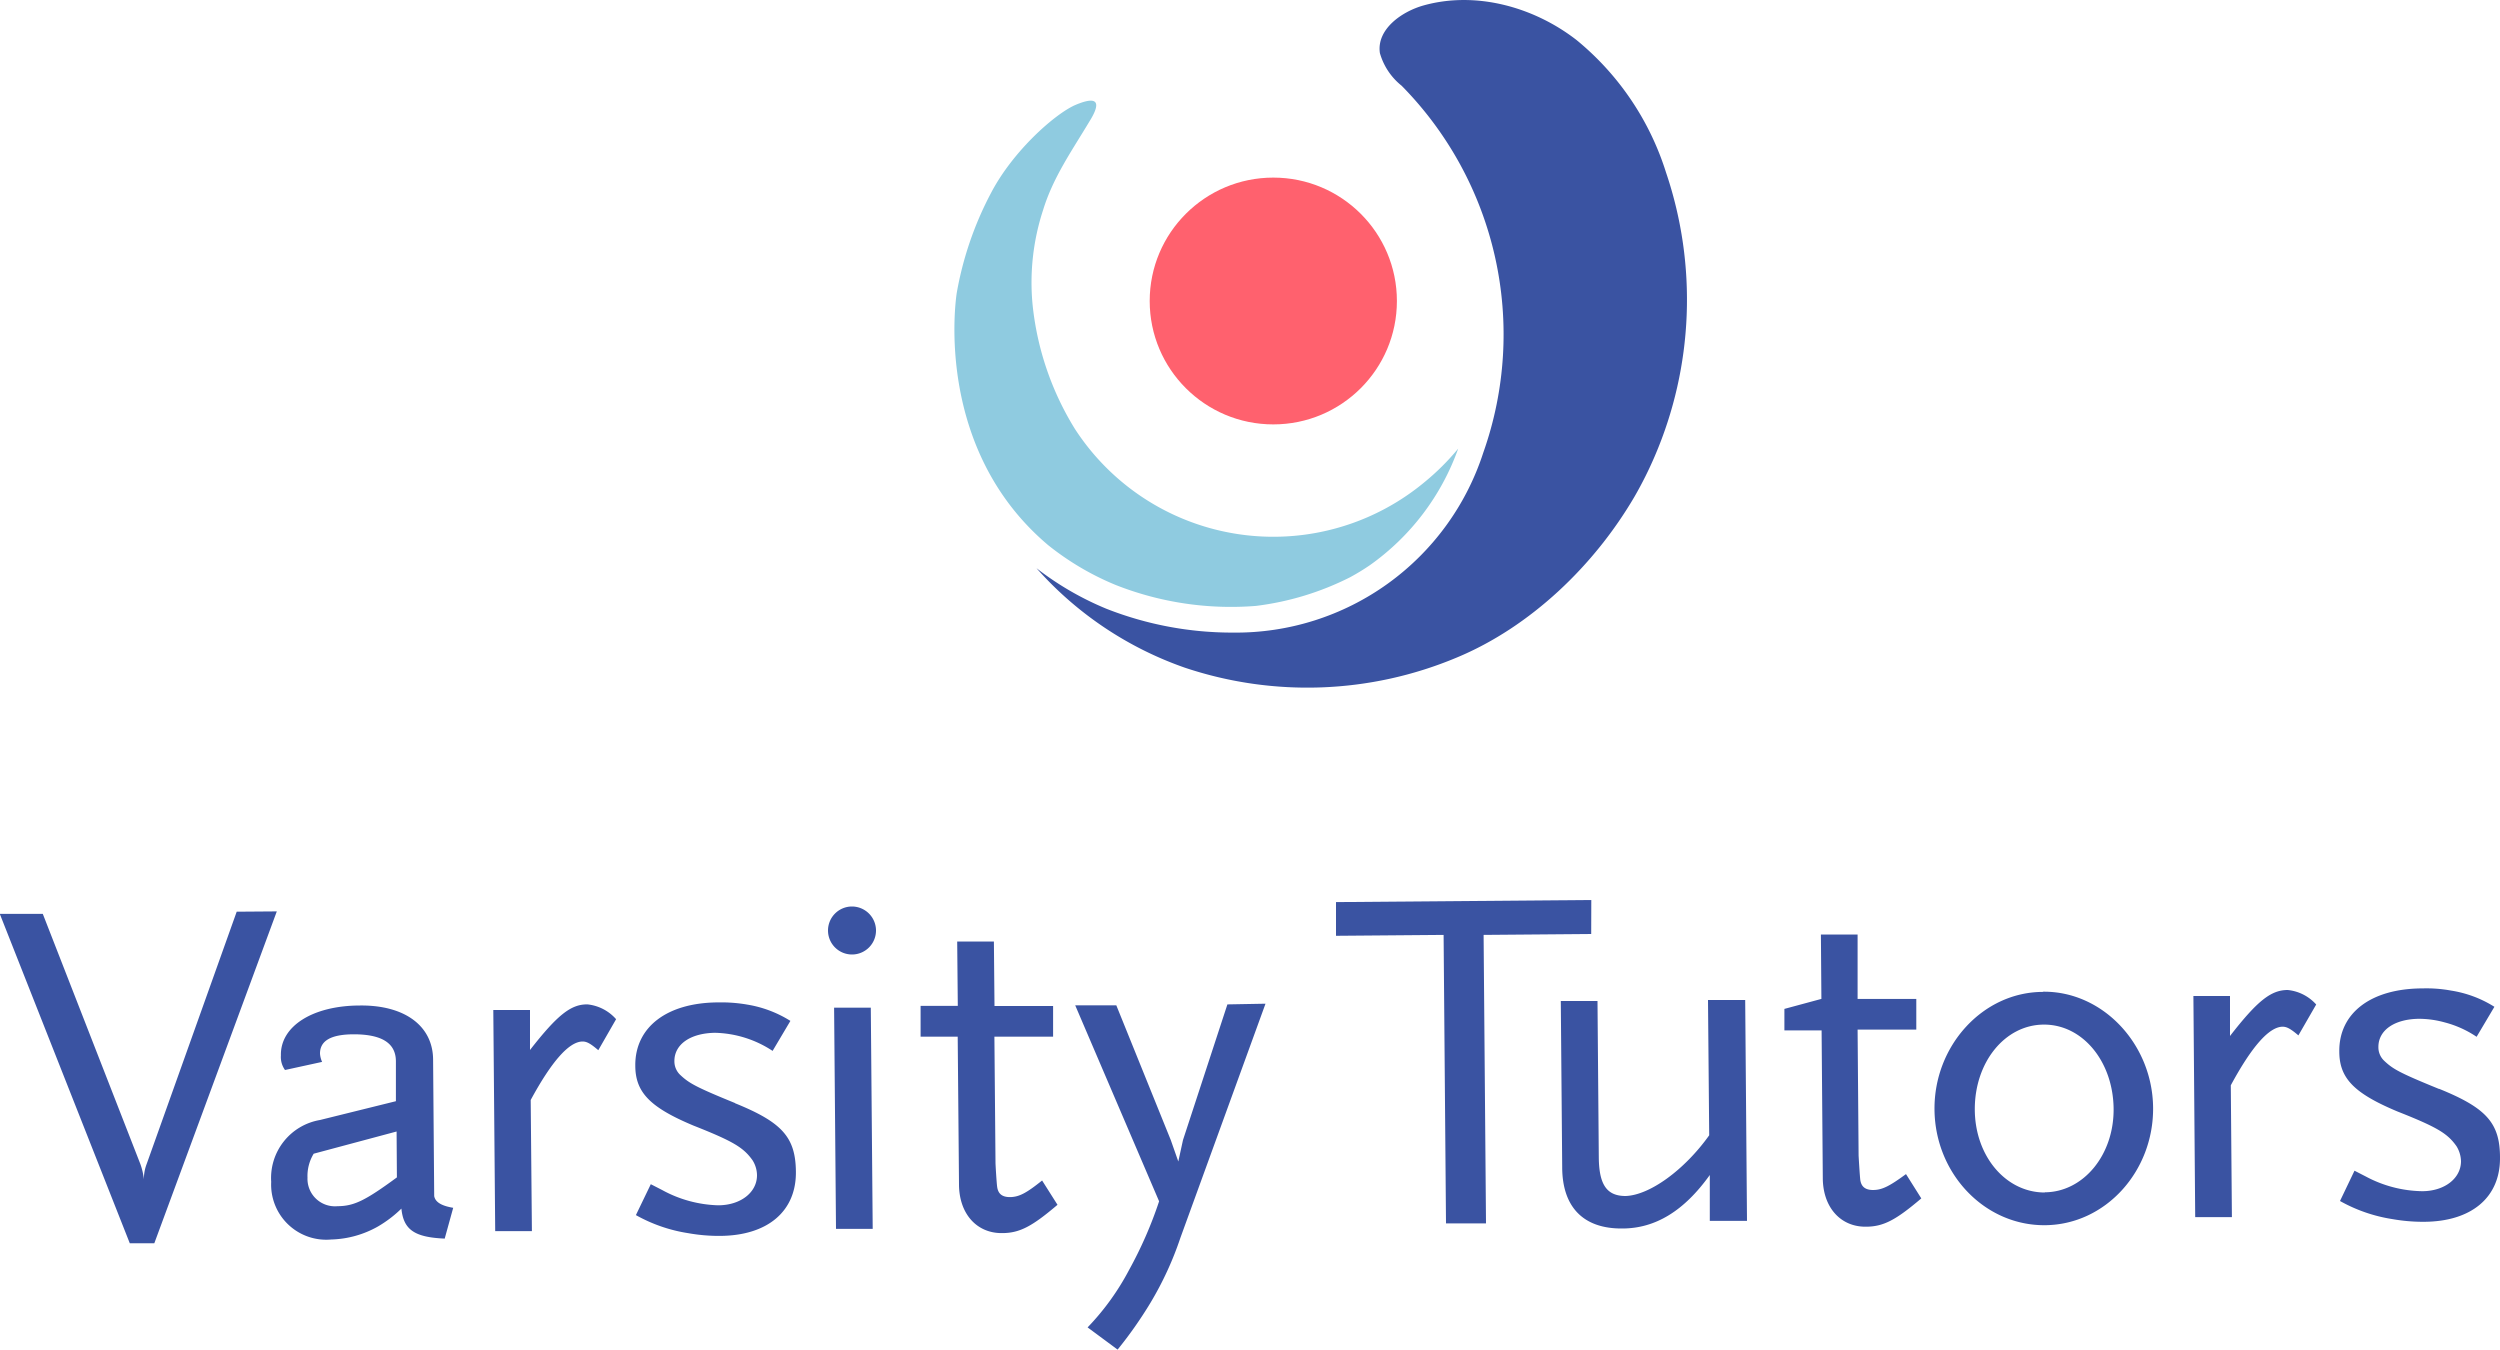 <svg xmlns="http://www.w3.org/2000/svg" viewBox="0 0 250 135">
  <title>Varsity Tutors</title>
  <ellipse fill="#ff616e" cx="127.33" cy="30.1" rx="12.36" ry="12.34"/>
  <path fill="#8fcbe0" d="M142.47 48.2a23.65 23.65 0 0 1-35-5.34 29.3 29.3 0 0 1-4.21-12.37 23.33 23.33 0 0 1 1.05-9.49c1-3.27 2.89-5.94 4.63-8.85 1-1.59 1.18-2.75-1.41-1.65-2 .87-6.22 4.56-8.44 8.82a33.82 33.82 0 0 0-3.42 10c-.15 1-2.15 15.66 9.14 25.19a27.51 27.51 0 0 0 6.79 4 31.38 31.38 0 0 0 14 2.08 28.54 28.54 0 0 0 9.4-2.86 21.9 21.9 0 0 0 2-1.22 24.24 24.24 0 0 0 8.82-11.65 24.18 24.18 0 0 1-3.35 3.34z"/>
  <path fill="#3a53a2" d="M166.6 17.24A27.9 27.9 0 0 0 157.65 4C153.37.68 147.58-.91 142.37.54c-2.28.64-4.73 2.44-4.38 4.77a6.42 6.42 0 0 0 2.17 3.26 35.43 35.43 0 0 1 8.17 36.69 26 26 0 0 1-25 18 34.39 34.39 0 0 1-12.68-2.38 30.09 30.09 0 0 1-7-4.06 35.42 35.42 0 0 0 14.84 9.95 38.6 38.6 0 0 0 27.15-1c7.43-3.08 13.82-9.26 17.83-16.14a38.05 38.05 0 0 0 2-4 39.64 39.64 0 0 0 1.13-28.39zM159.13 90l-25.53.21v3.37l10.76-.09.24 28.85h4l-.24-28.85 10.76-.09zm11.79 23.53c-2.52 3.53-6 6-8.36 6.07-1.86 0-2.65-1.1-2.68-3.83l-.13-15.67h-3.67l.14 16.6c0 4 2.11 6.18 6 6.15 3.33 0 6.2-1.77 8.76-5.35v4.59h3.72l-.18-22.09h-3.72zm16.39 5.47c-.78 0-1.18-.33-1.28-1-.05-.39-.16-2.25-.17-2.44l-.1-12.6h5.87v-3.07h-5.87v-6.44h-3.67l.05 6.44-3.7 1v2.15h3.72l.12 14.74c0 2.93 1.76 4.91 4.3 4.89 1.76 0 3-.66 5.55-2.83l-1.53-2.43c-1.6 1.17-2.36 1.59-3.29 1.59zm17-19.81c-6 0-10.91 5.36-10.86 11.76s5 11.62 11.06 11.57 10.86-5.41 10.8-11.76-5.03-11.64-10.99-11.59zm.17 20.06c-3.91 0-7-3.65-7-8.34s3-8.42 6.88-8.45 6.92 3.65 7 8.33-3.01 8.41-6.87 8.44zM223 103.6v-4h-3.66l.18 22.11h3.67l-.11-13.18c2.07-3.83 3.81-5.84 5.18-5.86.44 0 .84.24 1.58.87l1.78-3.09a4.41 4.41 0 0 0-2.85-1.45c-1.66 0-3.02 1.06-5.77 4.6zm20.89 5.29c-4-1.63-4.62-2-5.5-2.84a1.85 1.85 0 0 1-.55-1.36c0-1.66 1.59-2.79 4.08-2.81a9.68 9.68 0 0 1 2.55.36 10.36 10.36 0 0 1 3.19 1.44l1.78-3a11.45 11.45 0 0 0-4.32-1.62 13.56 13.56 0 0 0-2.83-.22c-5.19 0-8.4 2.46-8.36 6.31 0 2.69 1.5 4.19 5.82 6 4 1.58 5 2.2 5.9 3.47a3 3 0 0 1 .45 1.5c0 1.71-1.64 3-3.89 3a12.33 12.33 0 0 1-5.63-1.47l-1.13-.58-1.45 3.03a15.53 15.53 0 0 0 5.24 1.81 17.62 17.62 0 0 0 3.09.27c4.84 0 7.7-2.46 7.67-6.41 0-3.47-1.36-4.97-6.07-6.88zM23.67 91.17l-9 25.22a4.14 4.14 0 0 0-.28 1.56 6.54 6.54 0 0 0-.36-1.56l-9.75-25h-4.3l13 32.94h2.45l12.25-33.19zm19.75 28.44L43.31 106c0-3.41-2.84-5.49-7.29-5.45-4.74 0-8 2.07-7.93 5a2.22 2.22 0 0 0 .41 1.45l3.71-.81a2.43 2.43 0 0 1-.21-.83c0-1.27 1.06-1.92 3.36-1.93 2.84 0 4.22.89 4.23 2.69v4L32 112a5.88 5.88 0 0 0-4.88 6.19 5.51 5.51 0 0 0 6 5.76 10 10 0 0 0 4.69-1.31 12 12 0 0 0 2.33-1.78c.21 2.1 1.29 2.87 4.33 3l.85-3.08c-1.2-.2-1.79-.58-1.9-1.17zm-3.73-1.87c-3.16 2.32-4.28 2.87-5.94 2.88a2.75 2.75 0 0 1-3-2.85 4.28 4.28 0 0 1 .62-2.4l8.29-2.22zM53 105v-4h-3.67l.19 22.11h3.67L53.07 110c2.07-3.82 3.82-5.84 5.19-5.85.44 0 .83.24 1.57.87l1.78-3.1a4.42 4.42 0 0 0-2.85-1.48c-1.66-.03-3.02 1.05-5.76 4.56zm20.49 5.3c-4-1.63-4.61-2-5.5-2.84a1.87 1.87 0 0 1-.55-1.36c0-1.66 1.59-2.79 4.08-2.82a10.89 10.89 0 0 1 5.74 1.81l1.78-3a11.62 11.62 0 0 0-4.31-1.63 15.1 15.1 0 0 0-2.84-.22c-5.19 0-8.39 2.47-8.36 6.32 0 2.69 1.5 4.19 5.82 6 4 1.58 5 2.2 5.9 3.46a2.86 2.86 0 0 1 .45 1.51c0 1.71-1.64 3-3.89 3a12.35 12.35 0 0 1-5.6-1.53l-1.13-.58-1.49 3.09a15.51 15.51 0 0 0 5.25 1.81 17.44 17.44 0 0 0 3.08.27c4.84 0 7.71-2.46 7.67-6.41-.03-3.44-1.36-4.94-6.07-6.85zm11.7-19.65A2.4 2.4 0 1 0 87.6 93a2.41 2.41 0 0 0-2.41-2.35zm-1.59 32.24h3.67l-.19-22.12h-3.67zm17.4-3.18c-.79 0-1.18-.33-1.28-1-.06-.39-.17-2.25-.17-2.44l-.11-12.6h5.87v-3.07h-5.86l-.06-6.45h-3.67l.06 6.44h-3.72v3.08h3.71l.13 14.75c0 2.93 1.75 4.91 4.3 4.89 1.76 0 3-.66 5.55-2.83l-1.54-2.43c-1.57 1.26-2.3 1.65-3.21 1.66zm21.74-19.27L118.3 114l-.47 2.15-.75-2.14-5.45-13.48h-4.11l8.39 19.6a40.64 40.64 0 0 1-3 6.86 25.16 25.16 0 0 1-4.15 5.75l3 2.22a41.42 41.42 0 0 0 3.28-4.67 33 33 0 0 0 3-6.51l8.51-23.41z"/>
</svg>
